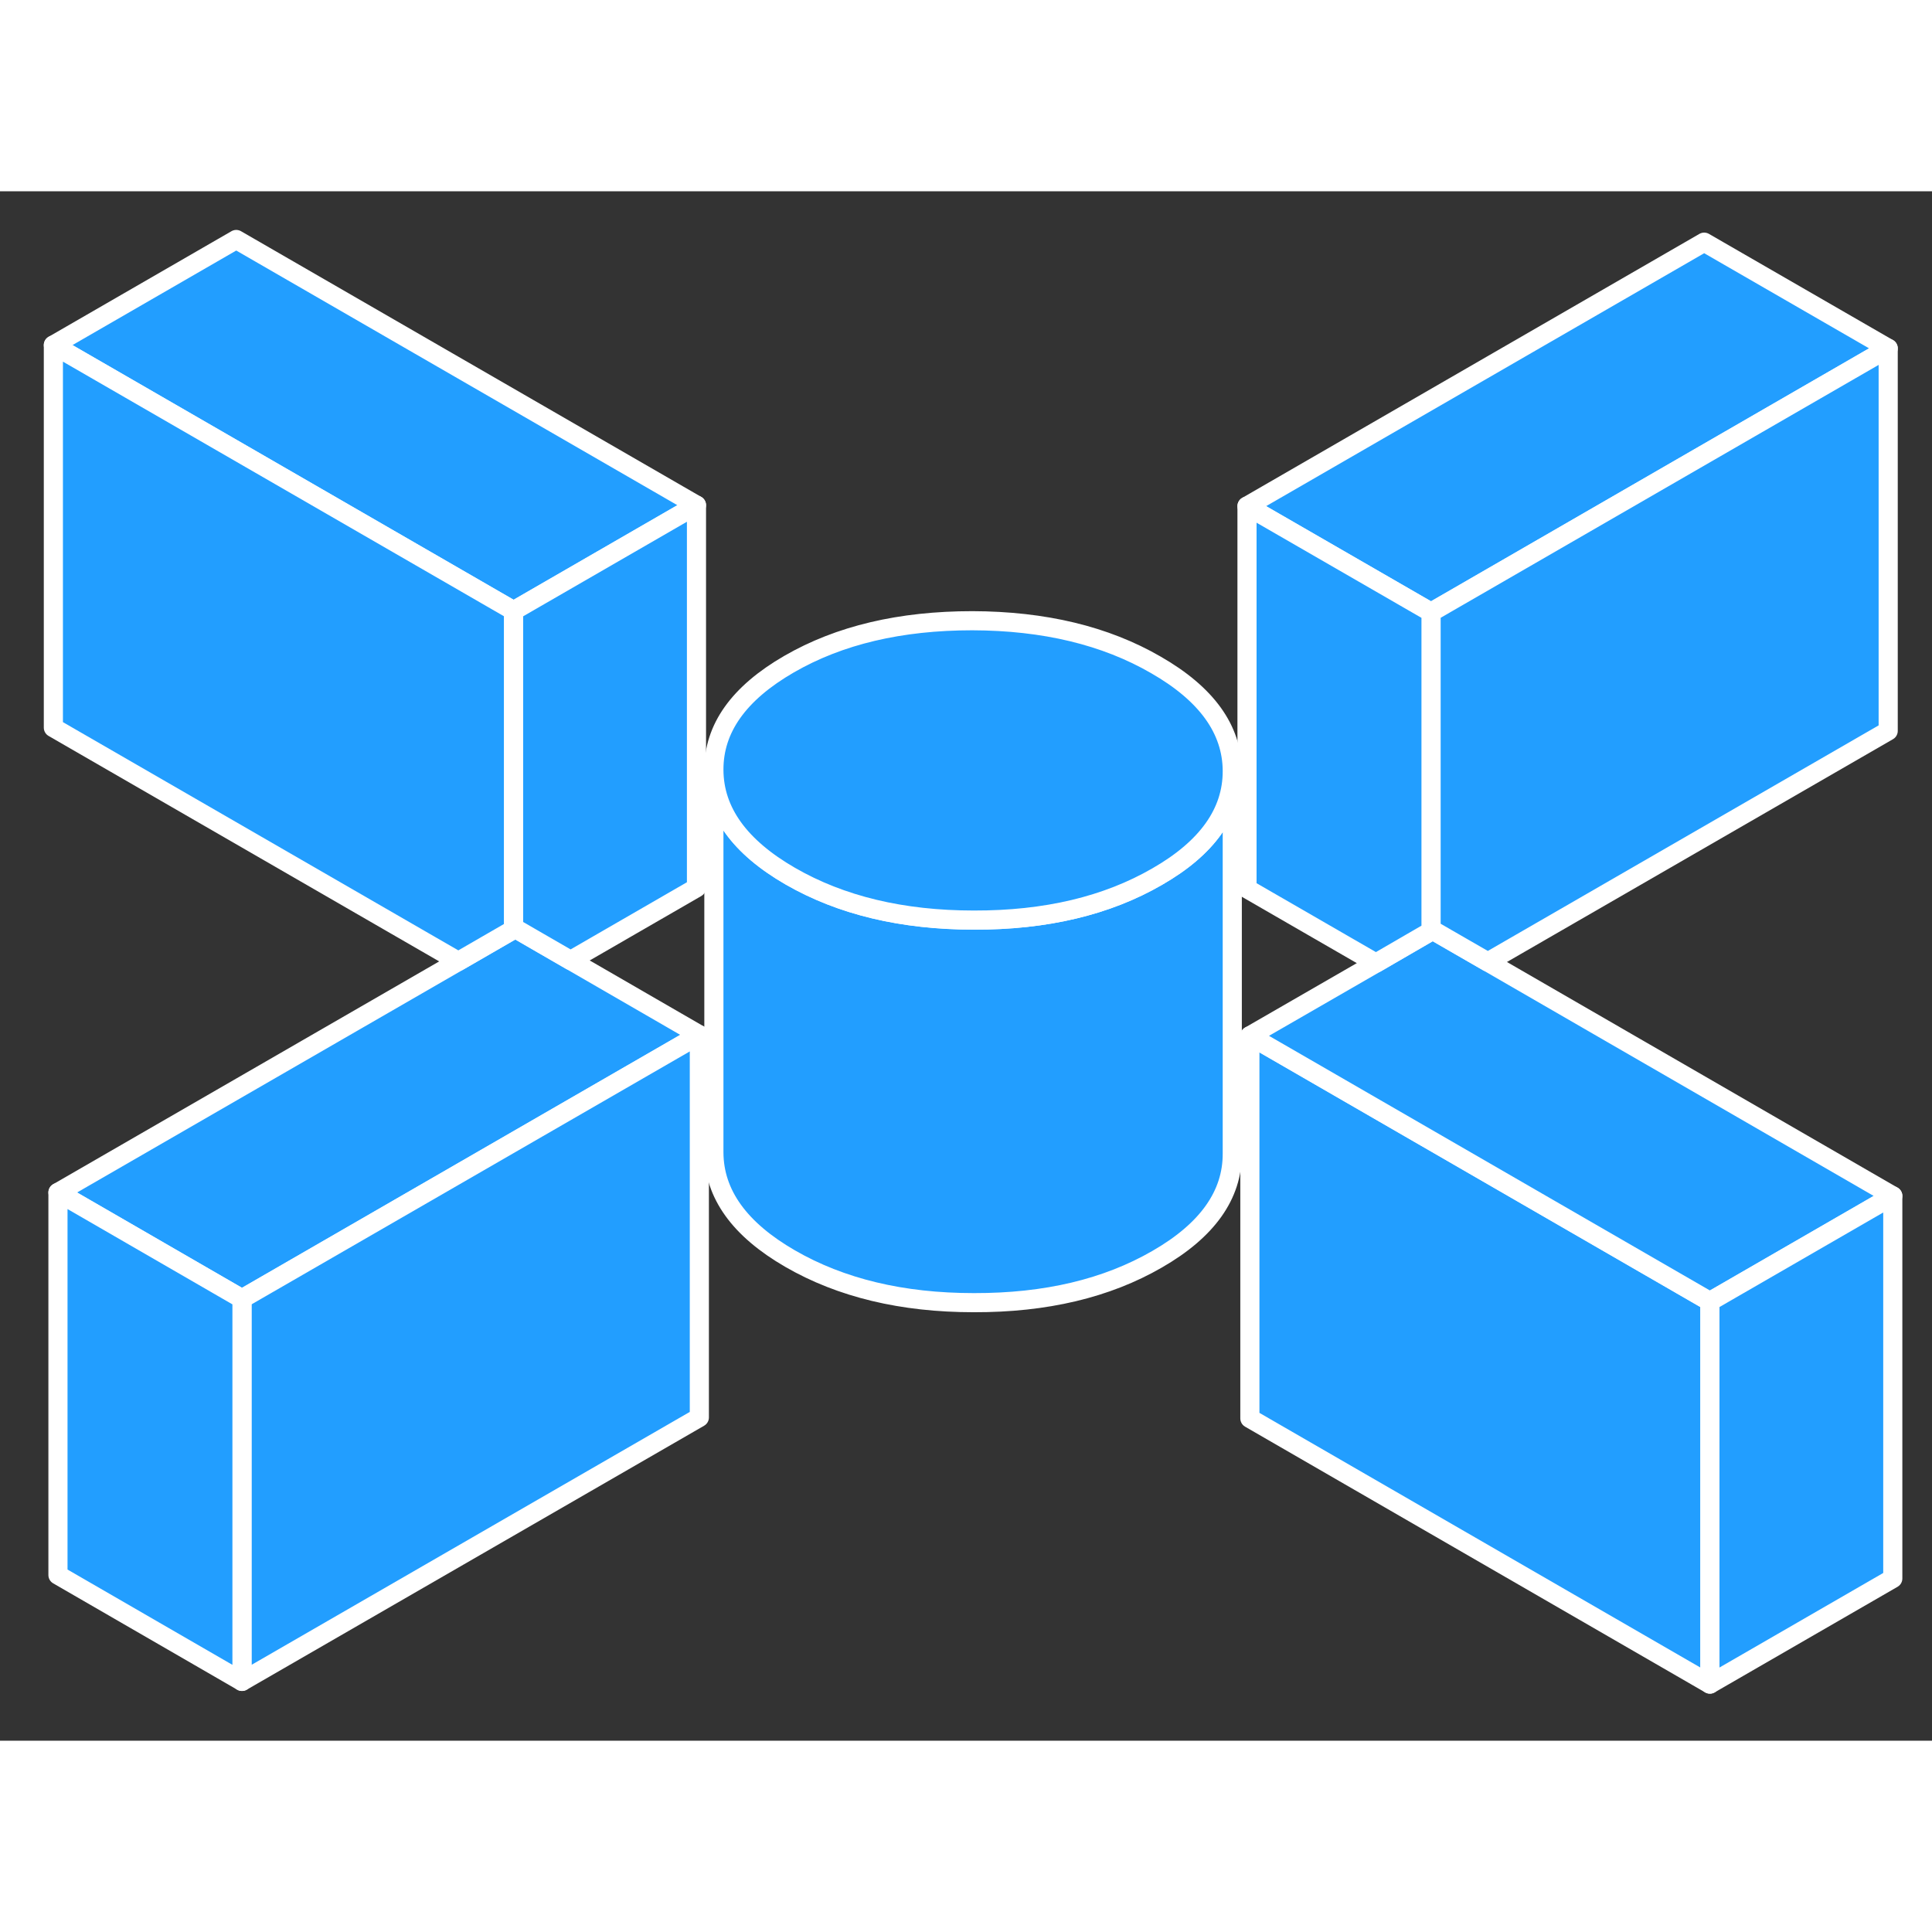 <svg width="48" height="48" viewBox="0 0 101 81" fill="#229EFF" xmlns="http://www.w3.org/2000/svg" stroke-width="1px" stroke-linecap="round" stroke-linejoin="round"><rect x="0" y="0" width="101" height="81" fill="#333333" stroke="none"/><path d="M64.42 30.32V50.3C64.43 52.47 63.12 54.32 60.49 55.83C57.86 57.35 54.67 58.11 50.91 58.1C47.16 58.1 43.96 57.33 41.31 55.8C38.66 54.27 37.33 52.42 37.32 50.25V30.25C37.33 32.42 38.66 34.27 41.31 35.8C43.96 37.33 47.16 38.09 50.91 38.1C54.67 38.11 57.86 37.35 60.49 35.83C63.11 34.33 64.42 32.48 64.42 30.32Z" stroke="white" stroke-linejoin="round"/><path d="M89.39 58.04V78.04L65.34 64.15V44.15L89.39 58.04Z" stroke="white" stroke-linejoin="round"/><path d="M98.95 52.52L89.39 58.04L65.34 44.15L71.93 40.35L74.81 38.68L74.9 38.63L77.78 40.29L98.95 52.52Z" stroke="white" stroke-linejoin="round"/><path d="M64.42 30.3V30.32C64.42 32.48 63.11 34.33 60.49 35.83C57.86 37.35 54.67 38.11 50.91 38.1C47.16 38.1 43.96 37.33 41.31 35.8C38.66 34.27 37.33 32.42 37.32 30.25C37.31 28.08 38.62 26.24 41.25 24.72C43.88 23.2 47.07 22.45 50.83 22.45C54.59 22.46 57.79 23.23 60.43 24.76C63.08 26.28 64.41 28.13 64.42 30.3Z" stroke="white" stroke-linejoin="round"/><path d="M36.56 44.1L12.65 57.9L3.03 52.34L23.96 40.26L26.85 38.59L26.94 38.54L29.83 40.21L36.56 44.1Z" stroke="white" stroke-linejoin="round"/><path d="M36.41 16.41L26.85 21.93L2.79 8.04L12.35 2.52L36.41 16.41Z" stroke="white" stroke-linejoin="round"/><path d="M98.71 8.21L74.81 22.01L65.19 16.46L89.09 2.66L98.71 8.21Z" stroke="white" stroke-linejoin="round"/><path d="M98.71 8.21V28.21L77.78 40.29L74.9 38.63L74.81 38.68V22.01L98.71 8.21Z" stroke="white" stroke-linejoin="round"/><path d="M74.81 22.01V38.68L71.93 40.35L65.19 36.46V16.46L74.81 22.01Z" stroke="white" stroke-linejoin="round"/><path d="M98.95 52.52V72.52L89.39 78.04V58.04L98.95 52.52Z" stroke="white" stroke-linejoin="round"/><path d="M36.56 44.1V64.1L12.65 77.9V57.9L36.56 44.1Z" stroke="white" stroke-linejoin="round"/><path d="M12.65 57.9V77.9L3.03 72.34V52.34L12.65 57.9Z" stroke="white" stroke-linejoin="round"/><path d="M26.85 21.93V38.59L23.96 40.26L2.79 28.04V8.04L26.85 21.93Z" stroke="white" stroke-linejoin="round"/><path d="M36.41 16.41V36.41L29.83 40.21L26.94 38.54L26.85 38.59V21.93L36.41 16.41Z" stroke="white" stroke-linejoin="round"/></svg>